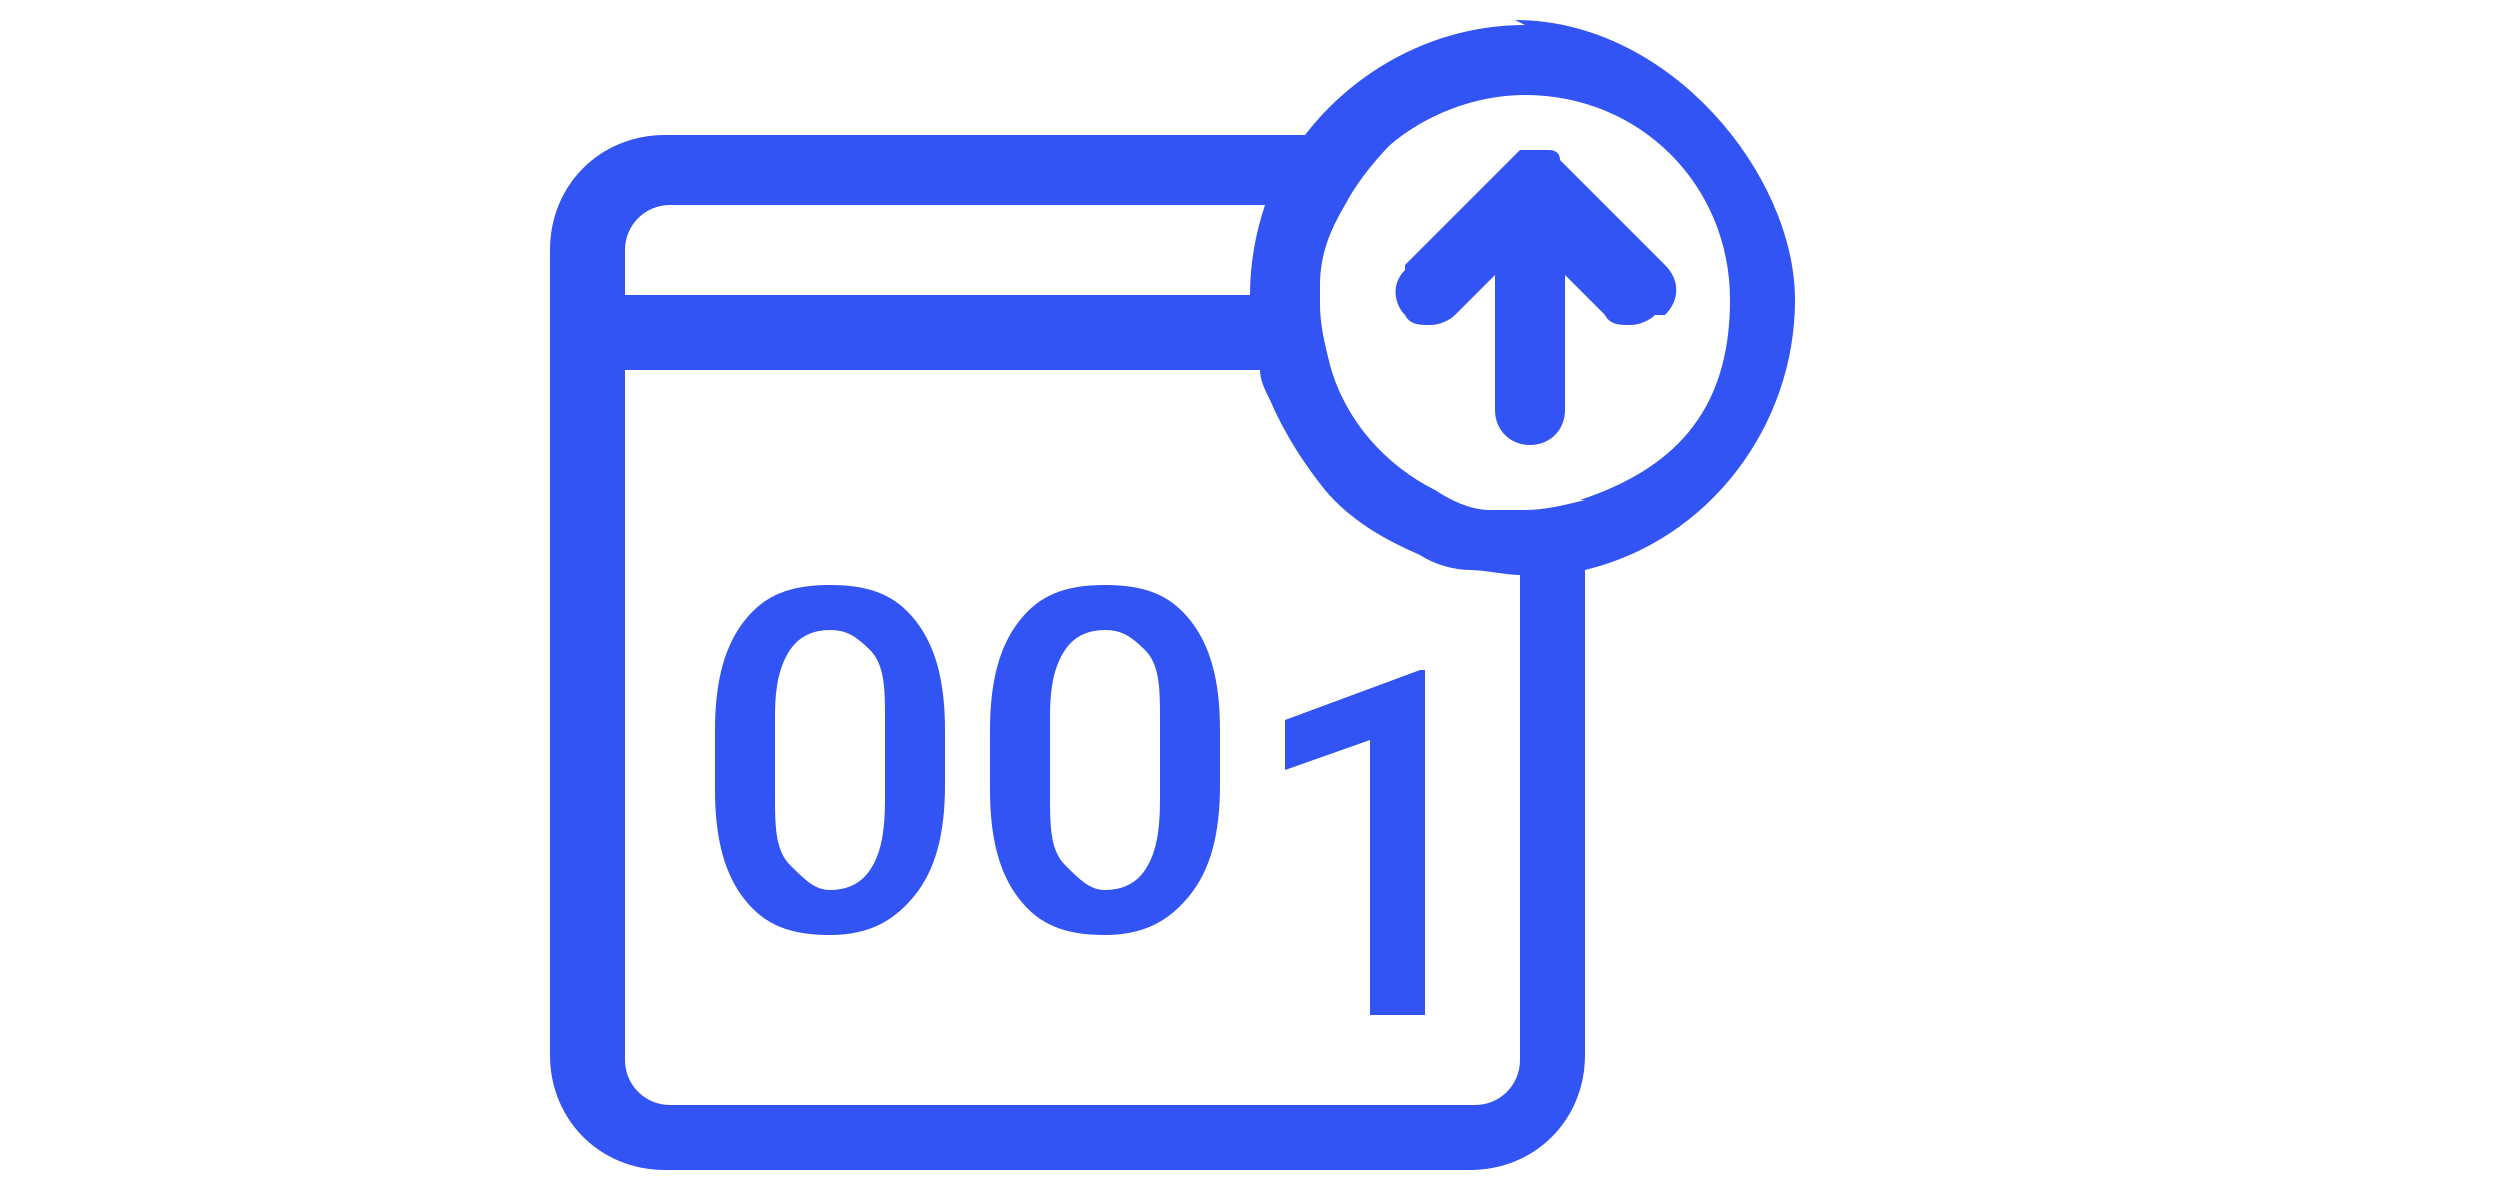 <svg viewBox="0 0 50 24" xmlns="http://www.w3.org/2000/svg"><g fill="#3354f4"><path d="m18.9 15.7c0 1-.2 1.7-.6 2.2s-.9.8-1.7.8-1.3-.2-1.7-.7-.6-1.2-.6-2.2v-1.2c0-1 .2-1.7.6-2.2s.9-.7 1.7-.7 1.3.2 1.7.7.6 1.2.6 2.2v1.2zm-1.2-1.3c0-.6 0-1.1-.3-1.4s-.5-.4-.8-.4-.6.1-.8.4-.3.7-.3 1.3v1.6c0 .6 0 1.1.3 1.4s.5.5.8.5.6-.1.8-.4.3-.7.3-1.4v-1.5z"/><path d="m24.4 15.7c0 1-.2 1.7-.6 2.2s-.9.8-1.7.8-1.3-.2-1.7-.7-.6-1.2-.6-2.2v-1.2c0-1 .2-1.7.6-2.2s.9-.7 1.7-.7 1.3.2 1.7.7.6 1.2.6 2.2v1.2zm-1.2-1.3c0-.6 0-1.1-.3-1.4s-.5-.4-.8-.4-.6.1-.8.4-.3.7-.3 1.3v1.6c0 .6 0 1.1.3 1.4s.5.5.8.5.6-.1.8-.4.3-.7.3-1.4v-1.5z"/><path d="m28.5 20.3h-1.1v-5.5l-1.7.6v-1l2.7-1h.1z"/><path d="m30.5.5c-1.8 0-3.4.9-4.4 2.2h-12.8c-1.3 0-2.3 1-2.3 2.3v16.1c0 1.3 1 2.3 2.3 2.3h16.1c1.3 0 2.3-1 2.3-2.3v-9.7c2.5-.6 4.2-2.9 4.2-5.4s-2.5-5.6-5.6-5.6zm-18 4.5c0-.5.4-.9.9-.9h11.9c-.2.6-.3 1.2-.3 1.8h-12.5zm17.9 16.2c0 .5-.4.9-.9.9h-16.1c-.5 0-.9-.4-.9-.9v-13.8h12.7c0 .2.1.4.2.6.3.7.7 1.3 1.1 1.8.5.6 1.2 1 1.9 1.3.3.2.7.3 1 .3s.7.1 1 .1v9.6zm1.3-11.2c-.4.1-.8.2-1.2.2s-.5 0-.7 0c-.4 0-.8-.2-1.1-.4-1-.5-1.8-1.4-2.1-2.5-.1-.4-.2-.8-.2-1.2s0-.2 0-.4c0-.6.2-1.1.5-1.6.2-.4.6-.9.9-1.2.7-.6 1.7-1 2.7-1 2.3 0 4.1 1.8 4.1 4.1s-1.2 3.4-3 4z"/><path d="m33.1 6.3c-.1.1-.3.2-.5.2s-.4 0-.5-.2l-.8-.8v2.7c0 .4-.3.7-.7.7s-.7-.3-.7-.7v-2.7l-.8.8c-.1.1-.3.2-.5.2s-.4 0-.5-.2c-.2-.2-.3-.6 0-.9v-.1l2.1-2.1s.1-.1.2-.2h.3s.2 0 .3 0c0 0 .2 0 .2.2l2.1 2.1c.3.3.3.7 0 1z"/></g></svg>